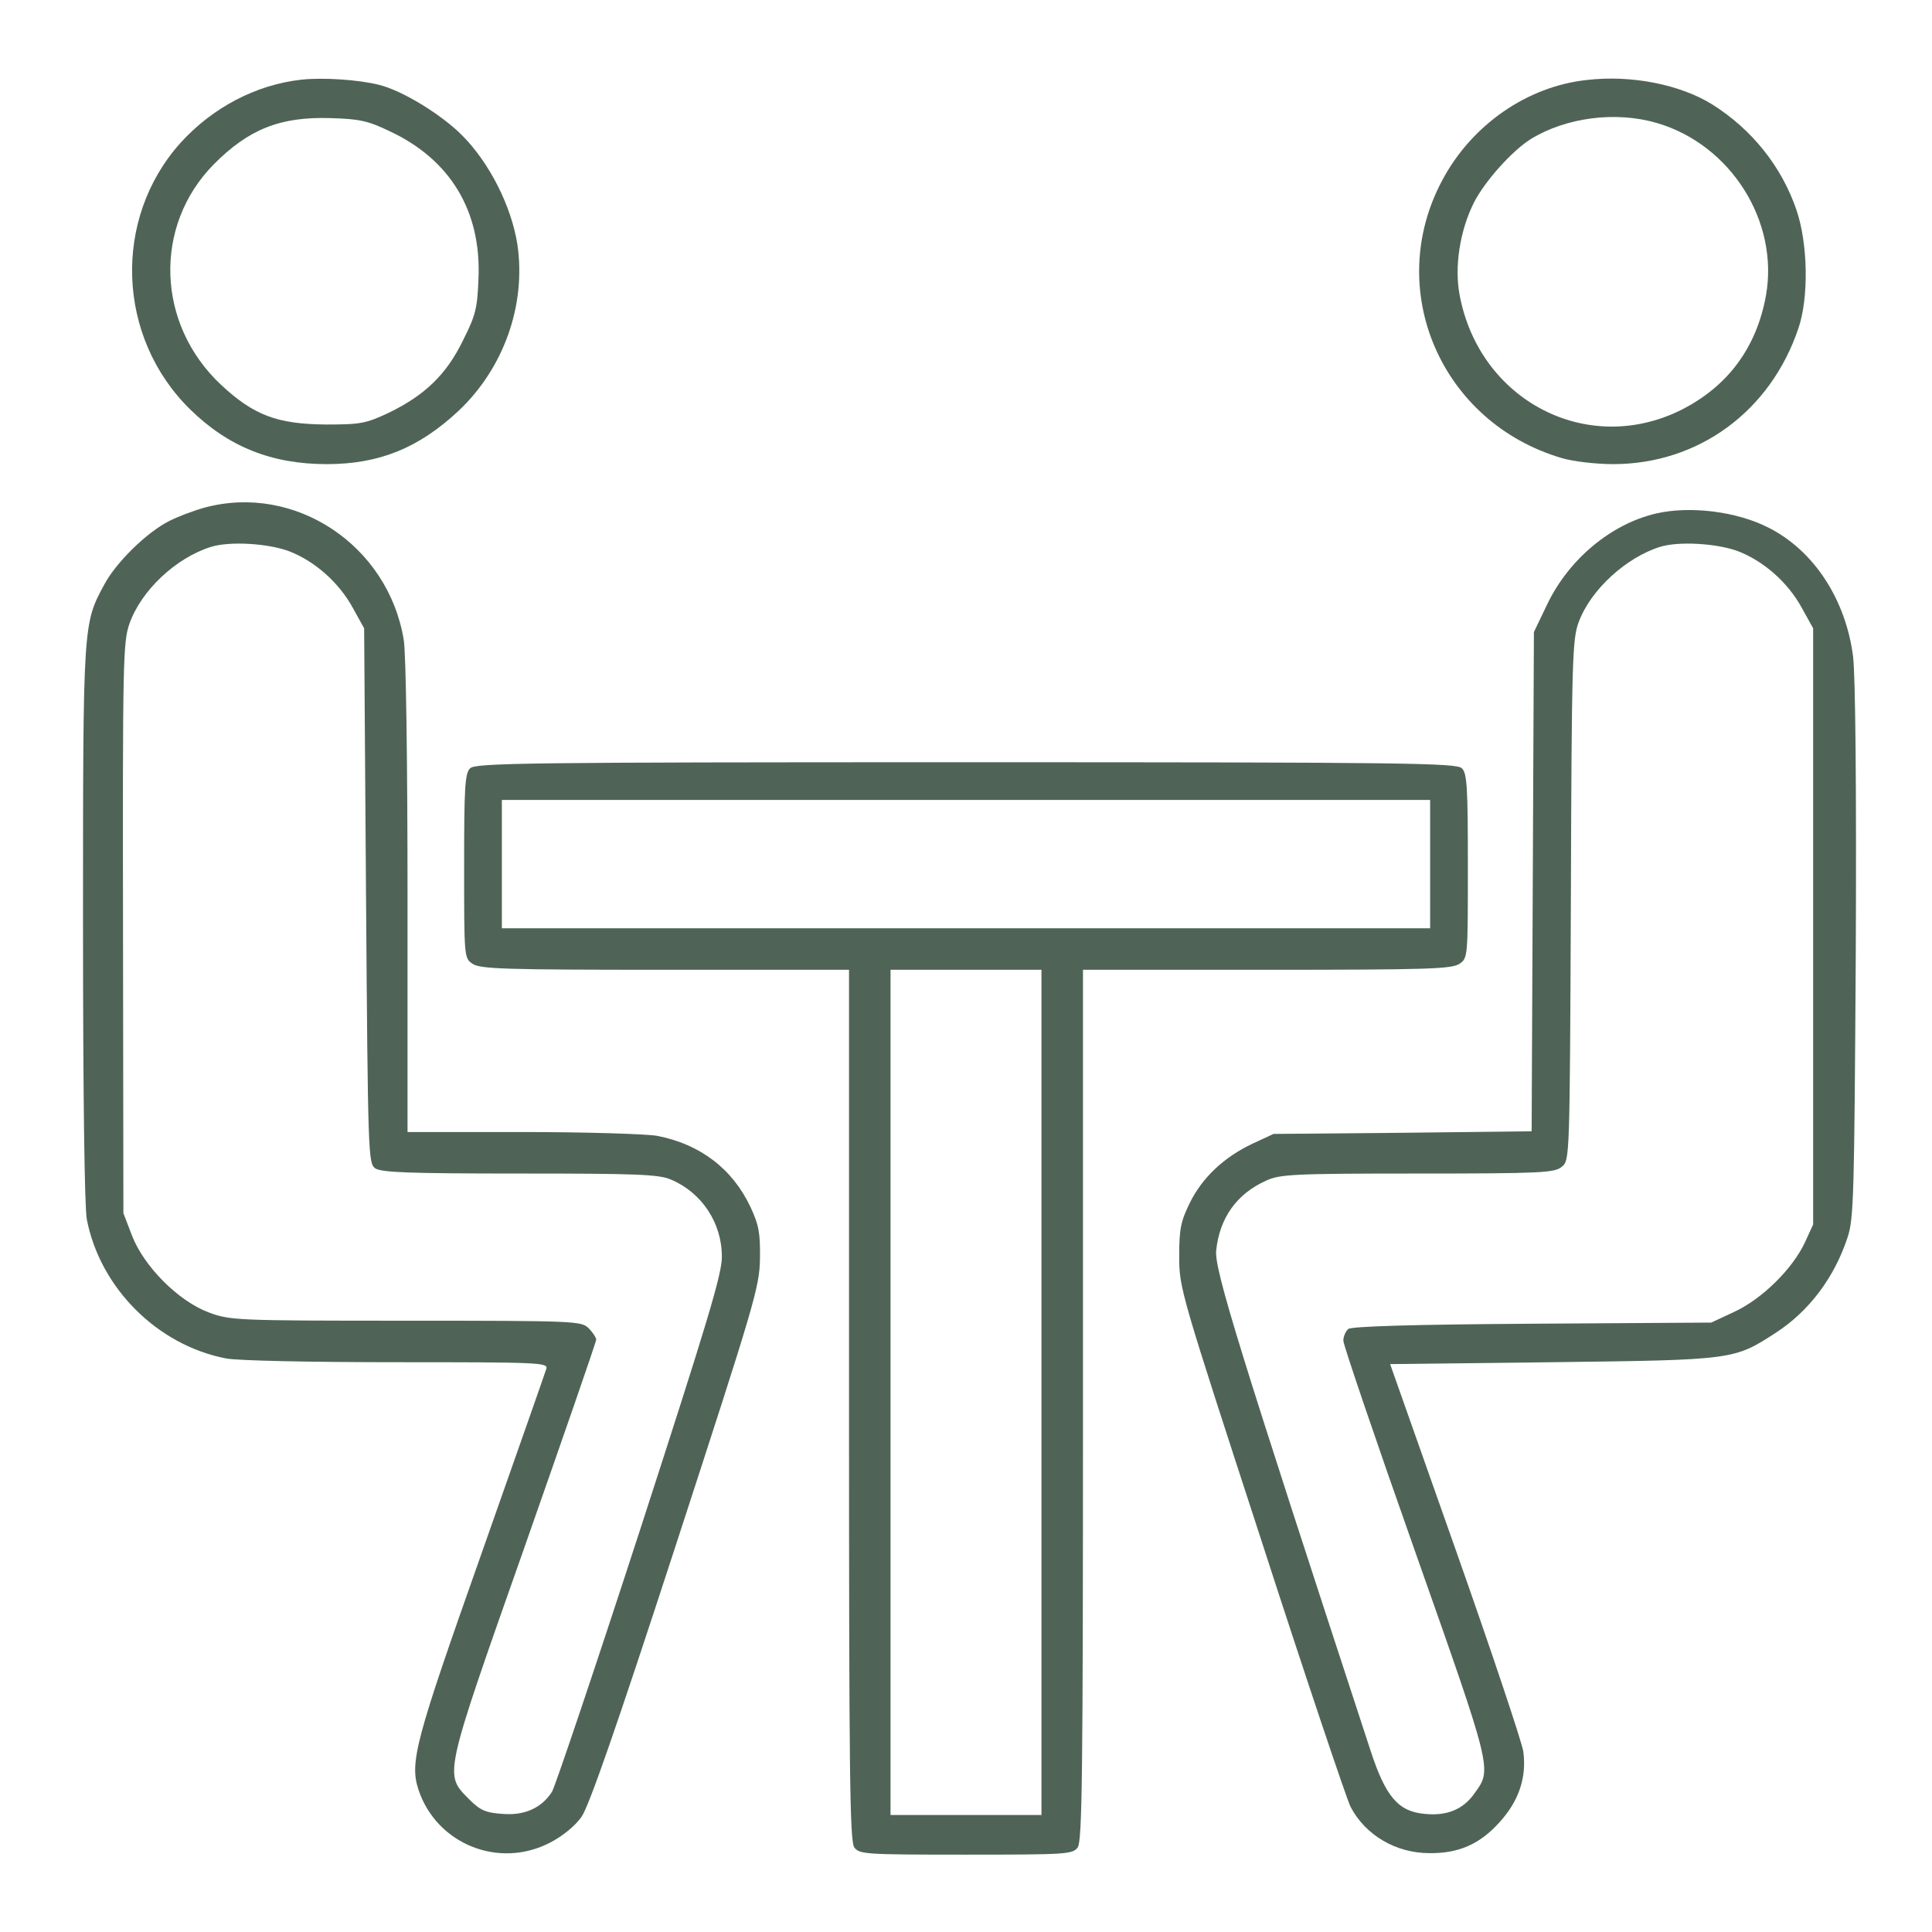 <?xml version="1.0" standalone="no"?>
<!DOCTYPE svg PUBLIC "-//W3C//DTD SVG 20010904//EN"
 "http://www.w3.org/TR/2001/REC-SVG-20010904/DTD/svg10.dtd">
<svg version="1.0" xmlns="http://www.w3.org/2000/svg"
 width="512pt" height="512pt" viewBox="0 0 512 512"
 preserveAspectRatio="xMidYMid meet">

<g transform="translate(0,512) scale(0.1,-0.1)"
fill="#4f6457" stroke="none">
<path d="M800 4909 c-121 -13 -237 -74 -322 -168 -180 -201 -169 -515 26 -706
101 -99 216 -145 362 -145 138 0 243 42 349 141 120 113 180 281 156 442 -16
101 -74 216 -147 289 -55 55 -158 118 -219 133 -55 14 -149 20 -205 14z m231
-136 c162 -75 245 -212 237 -392 -3 -77 -7 -96 -41 -163 -44 -91 -102 -146
-197 -192 -60 -28 -73 -31 -165 -31 -130 1 -192 24 -279 105 -172 161 -180
421 -20 584 93 94 177 127 309 123 76 -2 100 -7 156 -34z"/>
<path d="M4205 4908 c-158 -17 -305 -119 -383 -266 -155 -290 -3 -642 317
-736 30 -9 91 -16 136 -16 226 0 417 140 491 360 28 82 25 225 -5 313 -39 115
-118 214 -223 280 -85 53 -215 79 -333 65z m186 -114 c195 -57 324 -260 289
-457 -25 -139 -102 -242 -226 -304 -249 -123 -534 26 -586 306 -14 75 1 170
38 244 29 57 101 137 150 168 94 58 226 75 335 43z"/>
<path d="M543 3775 c-29 -8 -72 -24 -95 -36 -58 -29 -140 -109 -171 -167 -57
-105 -57 -101 -57 -898 0 -455 4 -752 10 -785 35 -182 187 -334 369 -369 31
-6 223 -10 454 -10 375 0 399 -1 395 -17 -3 -10 -81 -232 -173 -493 -174 -492
-190 -550 -166 -623 48 -144 213 -211 349 -140 33 17 66 44 83 68 20 29 91
232 250 720 209 642 222 684 223 760 1 67 -3 89 -25 136 -48 102 -134 167
-248 189 -30 5 -190 10 -357 10 l-304 0 0 623 c0 351 -4 648 -10 681 -41 251
-288 415 -527 351z m221 -115 c69 -26 134 -83 171 -151 l30 -54 5 -708 c5
-687 6 -709 24 -723 16 -11 85 -14 383 -14 306 0 370 -2 401 -16 81 -34 135
-114 135 -204 1 -45 -40 -179 -217 -725 -120 -369 -225 -680 -233 -693 -27
-43 -73 -64 -131 -59 -45 3 -59 9 -89 39 -66 67 -69 55 146 665 105 299 191
547 191 553 0 5 -9 19 -20 30 -19 19 -33 20 -485 20 -451 0 -466 1 -522 22
-80 30 -171 121 -203 203 l-23 60 -1 755 c-1 706 0 758 17 807 31 88 123 175
217 204 50 15 148 9 204 -11z"/>
<path d="M4388 3759 c-119 -28 -230 -121 -287 -239 l-36 -75 -3 -662 -3 -661
-342 -4 -342 -3 -56 -26 c-76 -36 -133 -90 -166 -157 -24 -49 -28 -69 -28
-142 0 -84 4 -96 218 -753 119 -368 226 -685 236 -705 39 -75 120 -123 209
-123 78 -1 134 24 186 82 51 56 72 118 63 187 -4 26 -85 268 -180 537 l-173
490 431 5 c480 6 480 6 591 78 88 57 155 146 190 252 17 50 18 113 22 754 2
445 -1 730 -7 785 -19 151 -103 281 -223 342 -85 44 -210 59 -300 38z m216
-99 c69 -26 134 -83 171 -151 l30 -54 0 -790 0 -790 -22 -48 c-33 -70 -113
-149 -186 -183 l-62 -29 -475 -3 c-317 -2 -479 -7 -487 -14 -7 -6 -13 -20 -13
-31 0 -11 86 -264 191 -561 205 -581 203 -574 157 -638 -30 -43 -73 -61 -132
-55 -70 6 -104 45 -144 168 -348 1062 -414 1275 -409 1325 9 86 54 150 132
185 36 17 72 19 401 19 330 0 364 2 383 18 21 17 21 20 24 707 2 641 4 693 21
737 32 86 126 171 216 199 50 15 148 9 204 -11z"/>
<path d="M1246 3084 c-14 -13 -16 -51 -16 -259 0 -241 0 -244 22 -259 20 -14
85 -16 510 -16 l488 0 0 -1153 c0 -980 2 -1156 14 -1173 14 -18 29 -19 296
-19 267 0 282 1 296 19 12 17 14 193 14 1173 l0 1153 488 0 c425 0 490 2 510
16 22 15 22 18 22 259 0 208 -2 246 -16 259 -14 14 -147 16 -1314 16 -1167 0
-1300 -2 -1314 -16z m2544 -254 l0 -170 -1230 0 -1230 0 0 170 0 170 1230 0
1230 0 0 -170z m-1030 -1400 l0 -1120 -200 0 -200 0 0 1120 0 1120 200 0 200
0 0 -1120z"/>
</g>
</svg>

